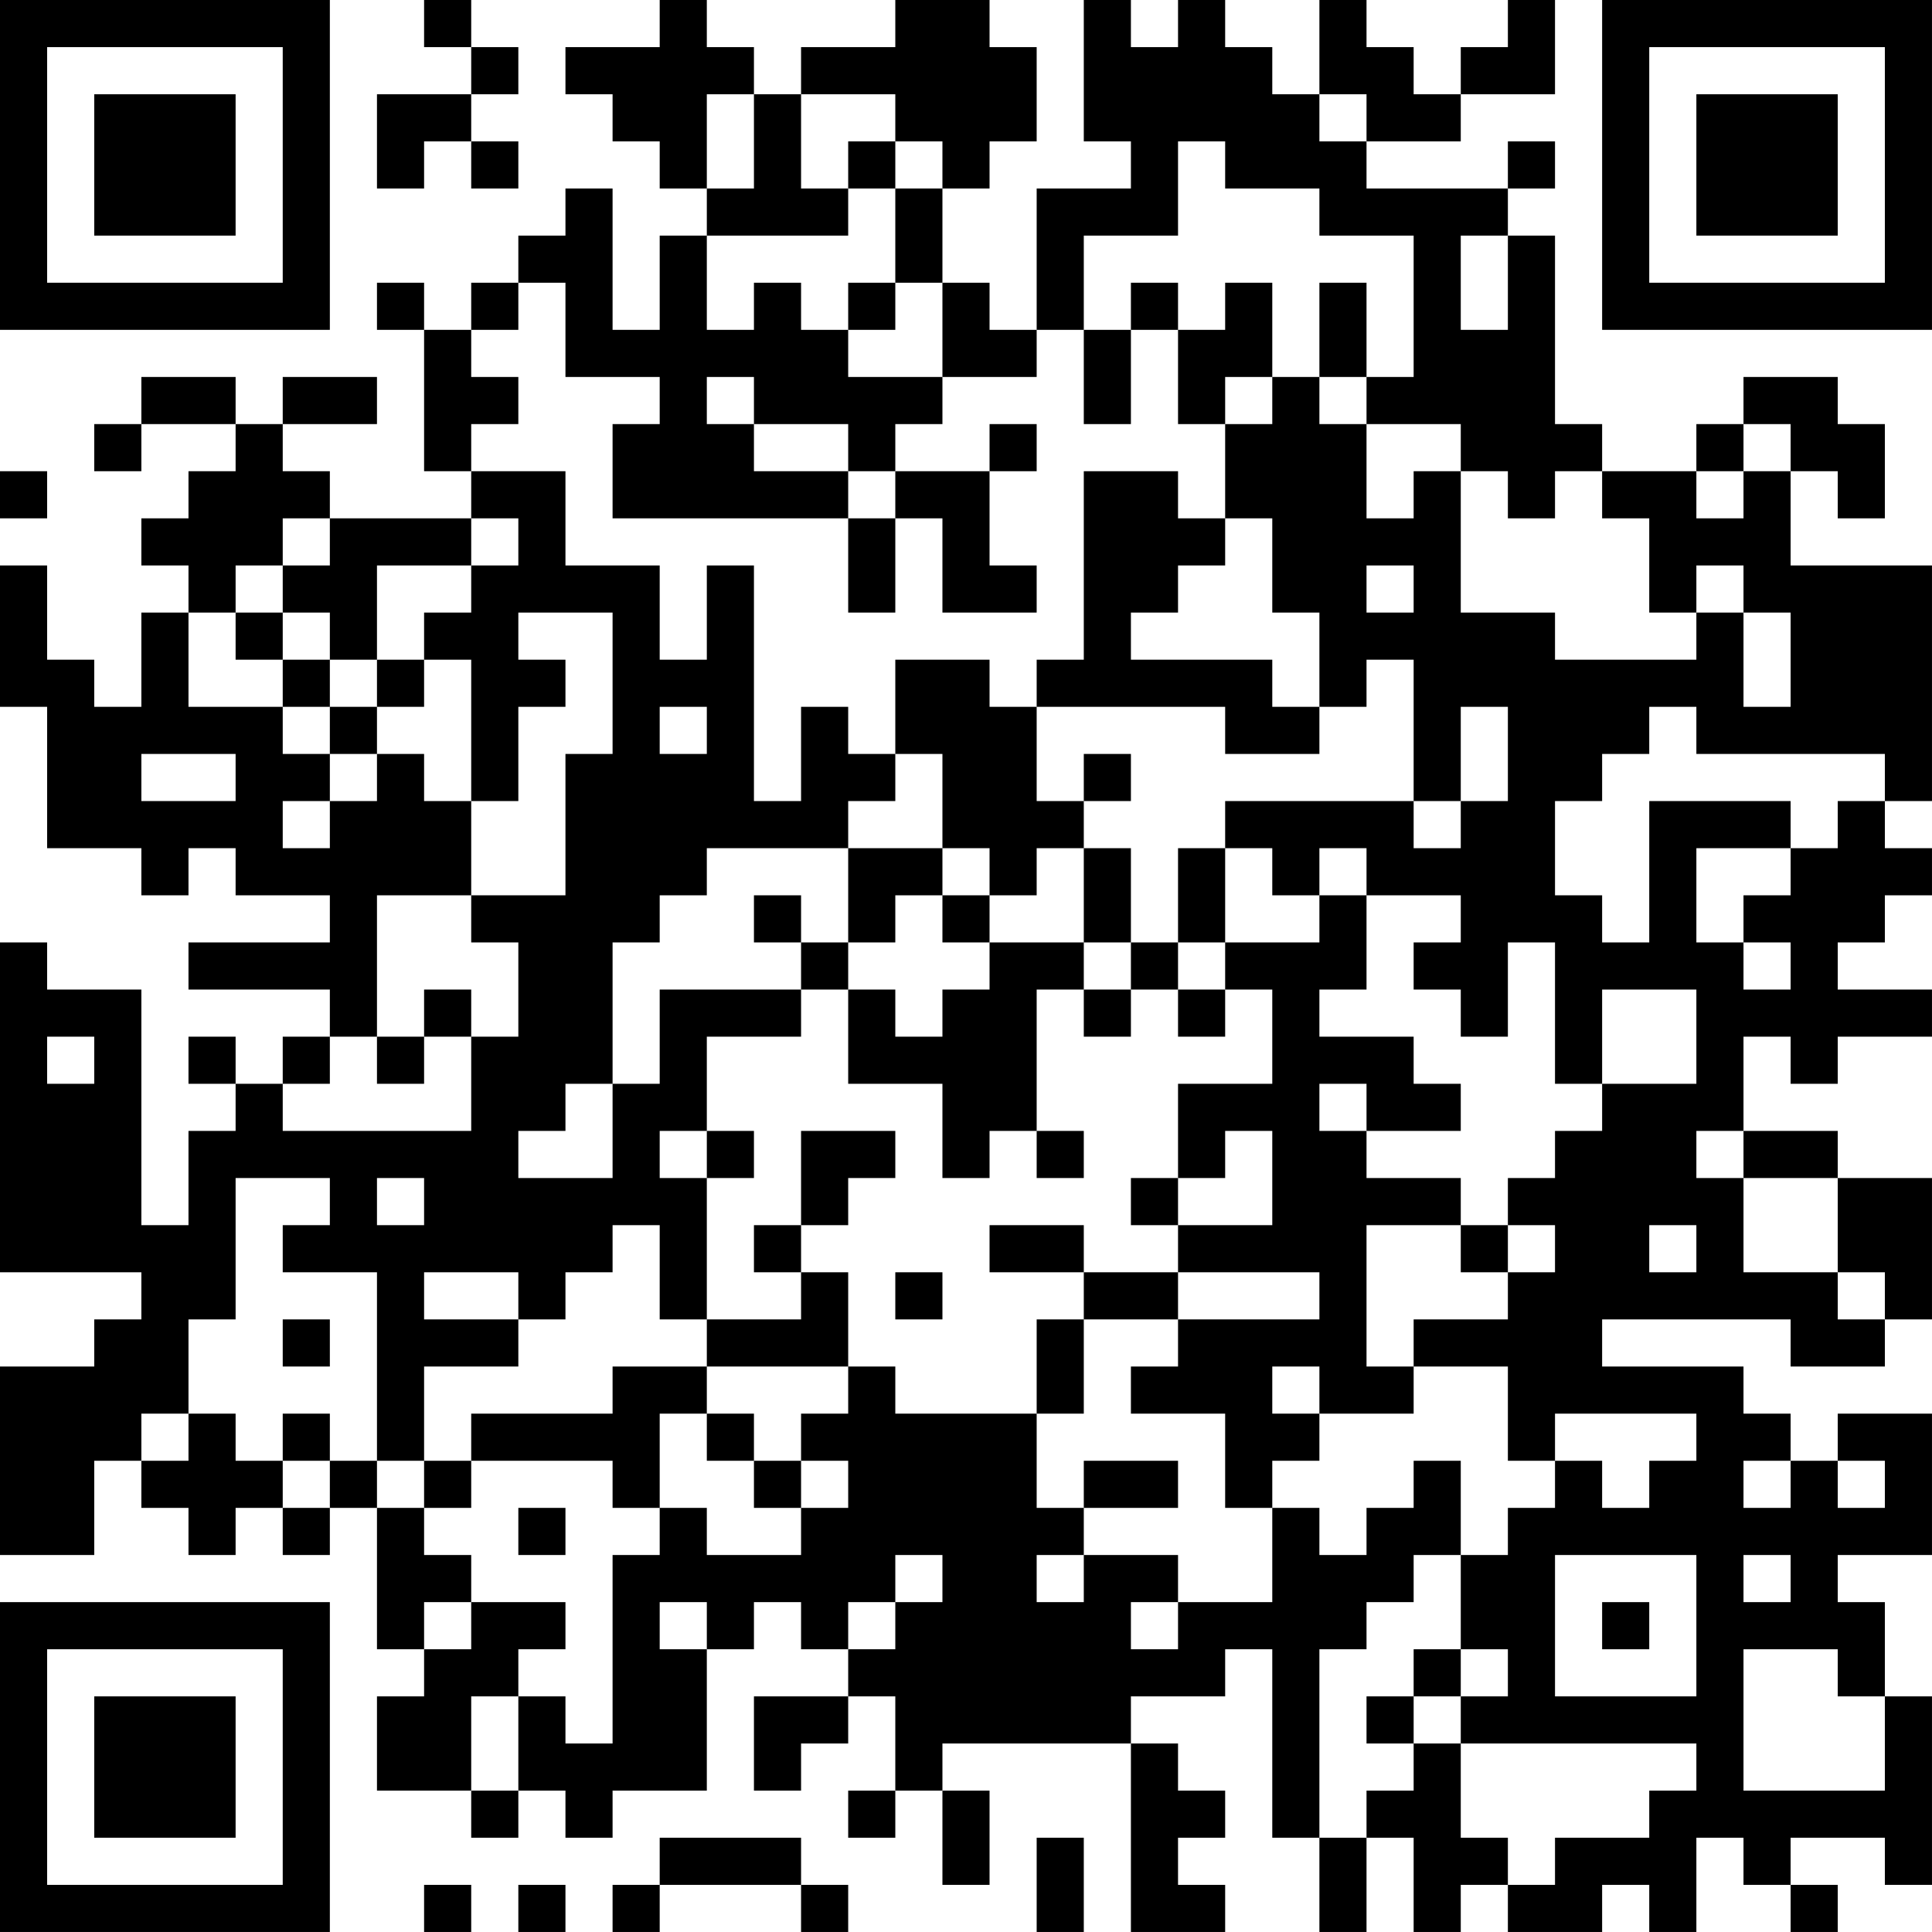 <?xml version="1.0" encoding="UTF-8"?>
<svg xmlns="http://www.w3.org/2000/svg" version="1.1" width="200" height="200" viewBox="0 0 200 200"><rect x="0" y="0" width="200" height="200" fill="#ffffff"/><g transform="scale(4.878)"><g transform="translate(0,0)"><path fill-rule="evenodd" d="M9 0L9 1L10 1L10 2L8 2L8 4L9 4L9 3L10 3L10 4L11 4L11 3L10 3L10 2L11 2L11 1L10 1L10 0ZM14 0L14 1L12 1L12 2L13 2L13 3L14 3L14 4L15 4L15 5L14 5L14 7L13 7L13 4L12 4L12 5L11 5L11 6L10 6L10 7L9 7L9 6L8 6L8 7L9 7L9 10L10 10L10 11L7 11L7 10L6 10L6 9L8 9L8 8L6 8L6 9L5 9L5 8L3 8L3 9L2 9L2 10L3 10L3 9L5 9L5 10L4 10L4 11L3 11L3 12L4 12L4 13L3 13L3 15L2 15L2 14L1 14L1 12L0 12L0 15L1 15L1 18L3 18L3 19L4 19L4 18L5 18L5 19L7 19L7 20L4 20L4 21L7 21L7 22L6 22L6 23L5 23L5 22L4 22L4 23L5 23L5 24L4 24L4 26L3 26L3 21L1 21L1 20L0 20L0 27L3 27L3 28L2 28L2 29L0 29L0 33L2 33L2 31L3 31L3 32L4 32L4 33L5 33L5 32L6 32L6 33L7 33L7 32L8 32L8 35L9 35L9 36L8 36L8 38L10 38L10 39L11 39L11 38L12 38L12 39L13 39L13 38L15 38L15 35L16 35L16 34L17 34L17 35L18 35L18 36L16 36L16 38L17 38L17 37L18 37L18 36L19 36L19 38L18 38L18 39L19 39L19 38L20 38L20 40L21 40L21 38L20 38L20 37L24 37L24 41L26 41L26 40L25 40L25 39L26 39L26 38L25 38L25 37L24 37L24 36L26 36L26 35L27 35L27 39L28 39L28 41L29 41L29 39L30 39L30 41L31 41L31 40L32 40L32 41L34 41L34 40L35 40L35 41L36 41L36 39L37 39L37 40L38 40L38 41L39 41L39 40L38 40L38 39L40 39L40 40L41 40L41 36L40 36L40 34L39 34L39 33L41 33L41 30L39 30L39 31L38 31L38 30L37 30L37 29L34 29L34 28L38 28L38 29L40 29L40 28L41 28L41 25L39 25L39 24L37 24L37 22L38 22L38 23L39 23L39 22L41 22L41 21L39 21L39 20L40 20L40 19L41 19L41 18L40 18L40 17L41 17L41 12L38 12L38 10L39 10L39 11L40 11L40 9L39 9L39 8L37 8L37 9L36 9L36 10L34 10L34 9L33 9L33 5L32 5L32 4L33 4L33 3L32 3L32 4L29 4L29 3L31 3L31 2L33 2L33 0L32 0L32 1L31 1L31 2L30 2L30 1L29 1L29 0L28 0L28 2L27 2L27 1L26 1L26 0L25 0L25 1L24 1L24 0L23 0L23 3L24 3L24 4L22 4L22 7L21 7L21 6L20 6L20 4L21 4L21 3L22 3L22 1L21 1L21 0L19 0L19 1L17 1L17 2L16 2L16 1L15 1L15 0ZM15 2L15 4L16 4L16 2ZM17 2L17 4L18 4L18 5L15 5L15 7L16 7L16 6L17 6L17 7L18 7L18 8L20 8L20 9L19 9L19 10L18 10L18 9L16 9L16 8L15 8L15 9L16 9L16 10L18 10L18 11L13 11L13 9L14 9L14 8L12 8L12 6L11 6L11 7L10 7L10 8L11 8L11 9L10 9L10 10L12 10L12 12L14 12L14 14L15 14L15 12L16 12L16 17L17 17L17 15L18 15L18 16L19 16L19 17L18 17L18 18L15 18L15 19L14 19L14 20L13 20L13 23L12 23L12 24L11 24L11 25L13 25L13 23L14 23L14 21L17 21L17 22L15 22L15 24L14 24L14 25L15 25L15 28L14 28L14 26L13 26L13 27L12 27L12 28L11 28L11 27L9 27L9 28L11 28L11 29L9 29L9 31L8 31L8 27L6 27L6 26L7 26L7 25L5 25L5 28L4 28L4 30L3 30L3 31L4 31L4 30L5 30L5 31L6 31L6 32L7 32L7 31L8 31L8 32L9 32L9 33L10 33L10 34L9 34L9 35L10 35L10 34L12 34L12 35L11 35L11 36L10 36L10 38L11 38L11 36L12 36L12 37L13 37L13 33L14 33L14 32L15 32L15 33L17 33L17 32L18 32L18 31L17 31L17 30L18 30L18 29L19 29L19 30L22 30L22 32L23 32L23 33L22 33L22 34L23 34L23 33L25 33L25 34L24 34L24 35L25 35L25 34L27 34L27 32L28 32L28 33L29 33L29 32L30 32L30 31L31 31L31 33L30 33L30 34L29 34L29 35L28 35L28 39L29 39L29 38L30 38L30 37L31 37L31 39L32 39L32 40L33 40L33 39L35 39L35 38L36 38L36 37L31 37L31 36L32 36L32 35L31 35L31 33L32 33L32 32L33 32L33 31L34 31L34 32L35 32L35 31L36 31L36 30L33 30L33 31L32 31L32 29L30 29L30 28L32 28L32 27L33 27L33 26L32 26L32 25L33 25L33 24L34 24L34 23L36 23L36 21L34 21L34 23L33 23L33 20L32 20L32 22L31 22L31 21L30 21L30 20L31 20L31 19L29 19L29 18L28 18L28 19L27 19L27 18L26 18L26 17L30 17L30 18L31 18L31 17L32 17L32 15L31 15L31 17L30 17L30 14L29 14L29 15L28 15L28 13L27 13L27 11L26 11L26 9L27 9L27 8L28 8L28 9L29 9L29 11L30 11L30 10L31 10L31 13L33 13L33 14L36 14L36 13L37 13L37 15L38 15L38 13L37 13L37 12L36 12L36 13L35 13L35 11L34 11L34 10L33 10L33 11L32 11L32 10L31 10L31 9L29 9L29 8L30 8L30 5L28 5L28 4L26 4L26 3L25 3L25 5L23 5L23 7L22 7L22 8L20 8L20 6L19 6L19 4L20 4L20 3L19 3L19 2ZM28 2L28 3L29 3L29 2ZM18 3L18 4L19 4L19 3ZM31 5L31 7L32 7L32 5ZM18 6L18 7L19 7L19 6ZM24 6L24 7L23 7L23 9L24 9L24 7L25 7L25 9L26 9L26 8L27 8L27 6L26 6L26 7L25 7L25 6ZM28 6L28 8L29 8L29 6ZM21 9L21 10L19 10L19 11L18 11L18 13L19 13L19 11L20 11L20 13L22 13L22 12L21 12L21 10L22 10L22 9ZM37 9L37 10L36 10L36 11L37 11L37 10L38 10L38 9ZM0 10L0 11L1 11L1 10ZM23 10L23 14L22 14L22 15L21 15L21 14L19 14L19 16L20 16L20 18L18 18L18 20L17 20L17 19L16 19L16 20L17 20L17 21L18 21L18 23L20 23L20 25L21 25L21 24L22 24L22 25L23 25L23 24L22 24L22 21L23 21L23 22L24 22L24 21L25 21L25 22L26 22L26 21L27 21L27 23L25 23L25 25L24 25L24 26L25 26L25 27L23 27L23 26L21 26L21 27L23 27L23 28L22 28L22 30L23 30L23 28L25 28L25 29L24 29L24 30L26 30L26 32L27 32L27 31L28 31L28 30L30 30L30 29L29 29L29 26L31 26L31 27L32 27L32 26L31 26L31 25L29 25L29 24L31 24L31 23L30 23L30 22L28 22L28 21L29 21L29 19L28 19L28 20L26 20L26 18L25 18L25 20L24 20L24 18L23 18L23 17L24 17L24 16L23 16L23 17L22 17L22 15L26 15L26 16L28 16L28 15L27 15L27 14L24 14L24 13L25 13L25 12L26 12L26 11L25 11L25 10ZM6 11L6 12L5 12L5 13L4 13L4 15L6 15L6 16L7 16L7 17L6 17L6 18L7 18L7 17L8 17L8 16L9 16L9 17L10 17L10 19L8 19L8 22L7 22L7 23L6 23L6 24L10 24L10 22L11 22L11 20L10 20L10 19L12 19L12 16L13 16L13 13L11 13L11 14L12 14L12 15L11 15L11 17L10 17L10 14L9 14L9 13L10 13L10 12L11 12L11 11L10 11L10 12L8 12L8 14L7 14L7 13L6 13L6 12L7 12L7 11ZM29 12L29 13L30 13L30 12ZM5 13L5 14L6 14L6 15L7 15L7 16L8 16L8 15L9 15L9 14L8 14L8 15L7 15L7 14L6 14L6 13ZM14 15L14 16L15 16L15 15ZM35 15L35 16L34 16L34 17L33 17L33 19L34 19L34 20L35 20L35 17L38 17L38 18L36 18L36 20L37 20L37 21L38 21L38 20L37 20L37 19L38 19L38 18L39 18L39 17L40 17L40 16L36 16L36 15ZM3 16L3 17L5 17L5 16ZM20 18L20 19L19 19L19 20L18 20L18 21L19 21L19 22L20 22L20 21L21 21L21 20L23 20L23 21L24 21L24 20L23 20L23 18L22 18L22 19L21 19L21 18ZM20 19L20 20L21 20L21 19ZM25 20L25 21L26 21L26 20ZM9 21L9 22L8 22L8 23L9 23L9 22L10 22L10 21ZM1 22L1 23L2 23L2 22ZM28 23L28 24L29 24L29 23ZM15 24L15 25L16 25L16 24ZM17 24L17 26L16 26L16 27L17 27L17 28L15 28L15 29L13 29L13 30L10 30L10 31L9 31L9 32L10 32L10 31L13 31L13 32L14 32L14 30L15 30L15 31L16 31L16 32L17 32L17 31L16 31L16 30L15 30L15 29L18 29L18 27L17 27L17 26L18 26L18 25L19 25L19 24ZM26 24L26 25L25 25L25 26L27 26L27 24ZM36 24L36 25L37 25L37 27L39 27L39 28L40 28L40 27L39 27L39 25L37 25L37 24ZM8 25L8 26L9 26L9 25ZM35 26L35 27L36 27L36 26ZM19 27L19 28L20 28L20 27ZM25 27L25 28L28 28L28 27ZM6 28L6 29L7 29L7 28ZM27 29L27 30L28 30L28 29ZM6 30L6 31L7 31L7 30ZM23 31L23 32L25 32L25 31ZM37 31L37 32L38 32L38 31ZM39 31L39 32L40 32L40 31ZM11 32L11 33L12 33L12 32ZM19 33L19 34L18 34L18 35L19 35L19 34L20 34L20 33ZM33 33L33 36L36 36L36 33ZM37 33L37 34L38 34L38 33ZM14 34L14 35L15 35L15 34ZM34 34L34 35L35 35L35 34ZM30 35L30 36L29 36L29 37L30 37L30 36L31 36L31 35ZM37 35L37 38L40 38L40 36L39 36L39 35ZM14 39L14 40L13 40L13 41L14 41L14 40L17 40L17 41L18 41L18 40L17 40L17 39ZM22 39L22 41L23 41L23 39ZM9 40L9 41L10 41L10 40ZM11 40L11 41L12 41L12 40ZM0 0L0 7L7 7L7 0ZM1 1L1 6L6 6L6 1ZM2 2L2 5L5 5L5 2ZM34 0L34 7L41 7L41 0ZM35 1L35 6L40 6L40 1ZM36 2L36 5L39 5L39 2ZM0 34L0 41L7 41L7 34ZM1 35L1 40L6 40L6 35ZM2 36L2 39L5 39L5 36Z" fill="#000000"/></g></g></svg>
